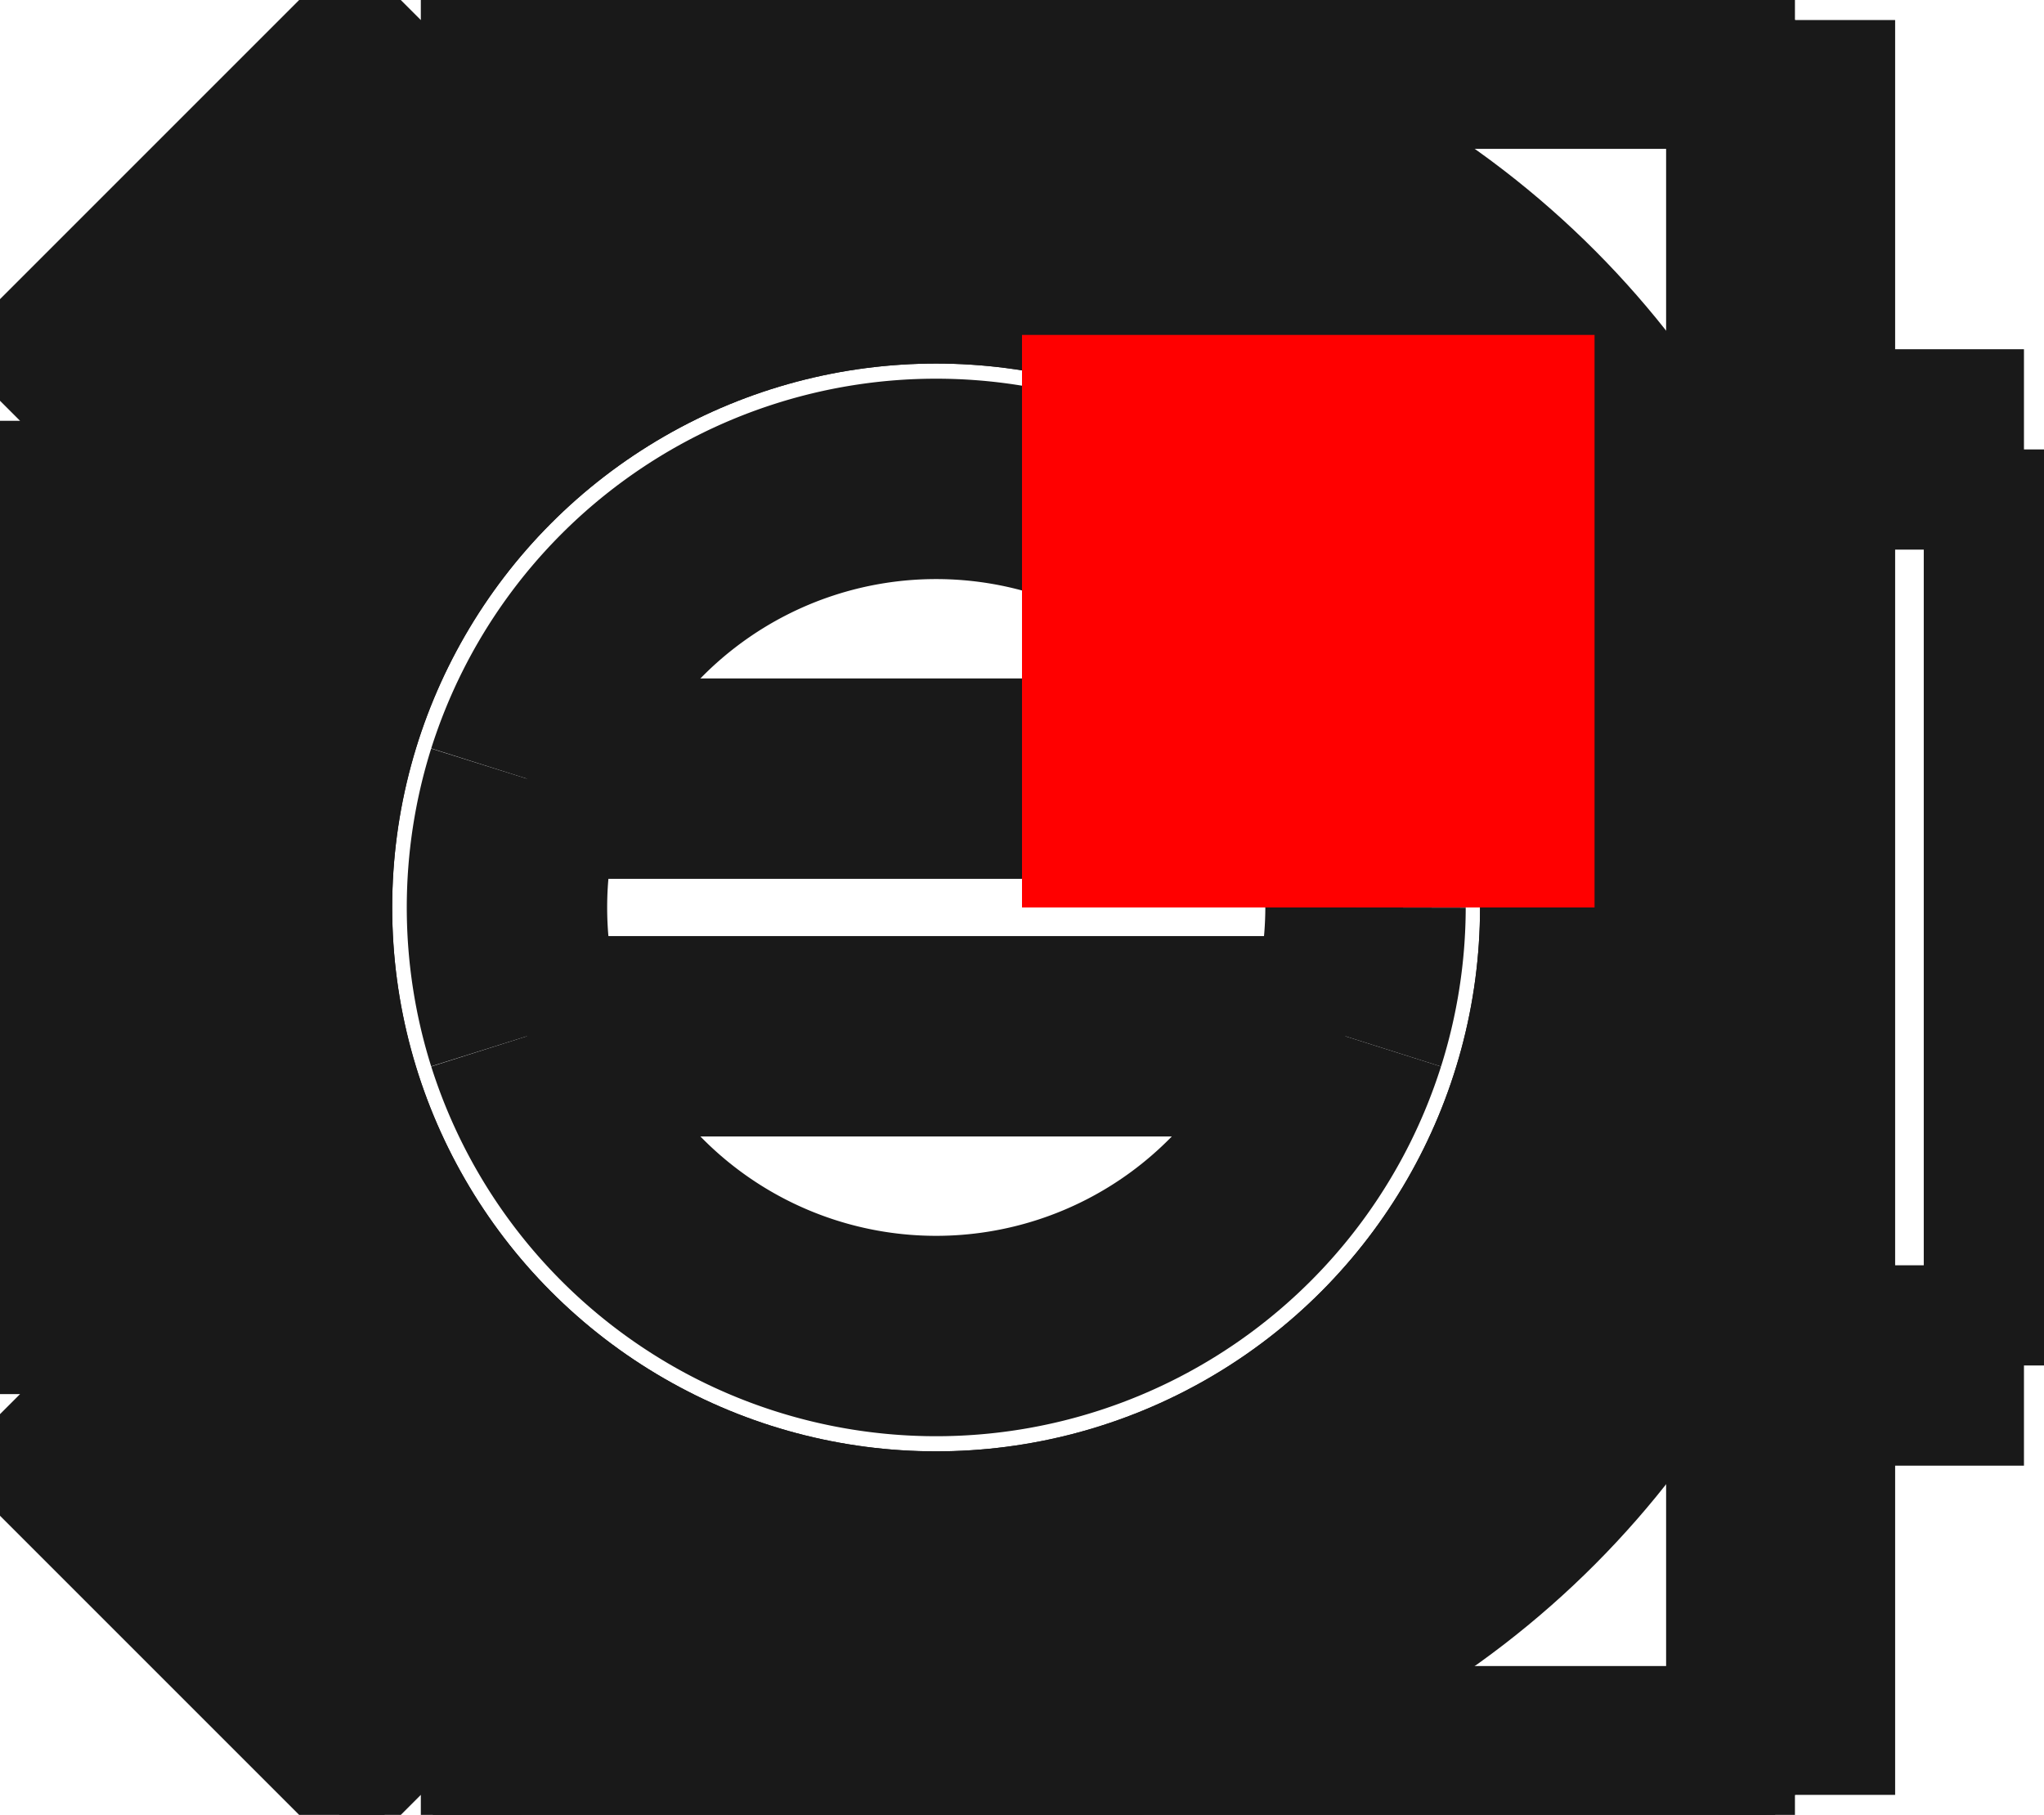 <?xml version="1.0"?>
<!DOCTYPE svg PUBLIC "-//W3C//DTD SVG 1.1//EN" "http://www.w3.org/Graphics/SVG/1.1/DTD/svg11.dtd">
<svg width="3.57mm" height="3.17mm" viewBox="0 0 3.57 3.17" xmlns="http://www.w3.org/2000/svg" version="1.1">
<g id="Shape2DView" transform="translate(1.785,1.585) scale(1,-1)">
<path id="Shape2DView_nwe0000"  d="M -0.865 -0.225 A 0.75 0.75 0 0 0 -0.865 0.225" stroke="#191919" stroke-width="0.35 px" style="stroke-width:0.35;stroke-miterlimit:4;stroke-dasharray:none;fill:none;fill-opacity:1;fill-rule: evenodd"/>
<path id="Shape2DView_nwe0001"  d="M 0.6 0.0 A 0.75 0.75 0 0 0 0.565 -0.225" stroke="#191919" stroke-width="0.35 px" style="stroke-width:0.35;stroke-miterlimit:4;stroke-dasharray:none;fill:none;fill-opacity:1;fill-rule: evenodd"/>
<path id="Shape2DView_nwe0002"  d="M 0.565 0.225 A 0.75 0.75 0 0 0 0.6 1.83697e-16" stroke="#191919" stroke-width="0.35 px" style="stroke-width:0.35;stroke-miterlimit:4;stroke-dasharray:none;fill:none;fill-opacity:1;fill-rule: evenodd"/>
<path id="Shape2DView_nwe0003"  d="M -0.865 -0.225 A 0.75 0.75 0 0 1 0.565 -0.225" stroke="#191919" stroke-width="0.35 px" style="stroke-width:0.35;stroke-miterlimit:4;stroke-dasharray:none;fill:none;fill-opacity:1;fill-rule: evenodd"/>
<path id="Shape2DView_nwe0004"  d="M 0.565 0.225 A 0.75 0.75 0 0 1 -0.865 0.225" stroke="#191919" stroke-width="0.35 px" style="stroke-width:0.35;stroke-miterlimit:4;stroke-dasharray:none;fill:none;fill-opacity:1;fill-rule: evenodd"/>
<path id="Shape2DView_nwe0005"  d="M -0.865 0.225 L 0.565 0.225 " stroke="#191919" stroke-width="0.35 px" style="stroke-width:0.35;stroke-miterlimit:4;stroke-dasharray:none;fill:none;fill-opacity:1;fill-rule: evenodd"/>
<path id="Shape2DView_nwe0006"  d="M 0.565 -0.225 L -0.865 -0.225 " stroke="#191919" stroke-width="0.35 px" style="stroke-width:0.35;stroke-miterlimit:4;stroke-dasharray:none;fill:none;fill-opacity:1;fill-rule: evenodd"/>
<circle cx="-0.15" cy="0.0" r="1.125" stroke="#191919" stroke-width="0.35 px" style="stroke-width:0.35;stroke-miterlimit:4;stroke-dasharray:none;fill:none"/>
<circle cx="-0.15" cy="0.0" r="1.45" stroke="#191919" stroke-width="0.35 px" style="stroke-width:0.35;stroke-miterlimit:4;stroke-dasharray:none;fill:none"/>
<path id="Shape2DView_nwe0009"  d="M -1.05 1.55 L -1.75 0.85 " stroke="#191919" stroke-width="0.35 px" style="stroke-width:0.35;stroke-miterlimit:4;stroke-dasharray:none;fill:none;fill-opacity:1;fill-rule: evenodd"/>
<path id="Shape2DView_nwe0010"  d="M -1.75 0.85 L -1.75 0.85 L -1.749 0.849 L -1.747 0.849 L -1.745 0.848 L -1.742 0.847 L -1.739 0.845 L -1.735 0.844 L -1.731 0.842 L -1.727 0.84 L -1.722 0.838 L -1.717 0.836 L -1.711 0.834 L -1.706 0.832 L -1.7 0.829 " stroke="#191919" stroke-width="0.35 px" style="stroke-width:0.35;stroke-miterlimit:4;stroke-dasharray:none;fill:none;fill-opacity:1;fill-rule: evenodd"/>
<path id="Shape2DView_nwe0011"  d="M -1.05 1.55 L -1.05 1.55 L -1.049 1.549 L -1.049 1.547 L -1.048 1.545 L -1.047 1.542 L -1.045 1.539 L -1.044 1.535 L -1.042 1.531 L -1.04 1.527 L -1.038 1.522 L -1.036 1.517 L -1.034 1.511 L -1.032 1.506 L -1.029 1.5 " stroke="#191919" stroke-width="0.35 px" style="stroke-width:0.35;stroke-miterlimit:4;stroke-dasharray:none;fill:none;fill-opacity:1;fill-rule: evenodd"/>
<path id="Shape2DView_nwe0012"  d="M 1.35 1.55 L -1.05 1.55 " stroke="#191919" stroke-width="0.35 px" style="stroke-width:0.35;stroke-miterlimit:4;stroke-dasharray:none;fill:none;fill-opacity:1;fill-rule: evenodd"/>
<path id="Shape2DView_nwe0013"  d="M 1.35 1.55 L 1.35 1.55 L 1.349 1.549 L 1.347 1.547 L 1.345 1.545 L 1.342 1.542 L 1.339 1.539 L 1.335 1.535 L 1.331 1.531 L 1.327 1.527 L 1.322 1.522 L 1.317 1.517 L 1.311 1.511 L 1.306 1.506 L 1.3 1.5 " stroke="#191919" stroke-width="0.35 px" style="stroke-width:0.35;stroke-miterlimit:4;stroke-dasharray:none;fill:none;fill-opacity:1;fill-rule: evenodd"/>
<path id="Shape2DView_nwe0014"  d="M 1.35 -1.55 L 1.35 1.55 " stroke="#191919" stroke-width="0.35 px" style="stroke-width:0.35;stroke-miterlimit:4;stroke-dasharray:none;fill:none;fill-opacity:1;fill-rule: evenodd"/>
<path id="Shape2DView_nwe0015"  d="M 1.35 -1.55 L 1.35 -1.55 L 1.349 -1.549 L 1.347 -1.547 L 1.345 -1.545 L 1.342 -1.542 L 1.339 -1.539 L 1.335 -1.535 L 1.331 -1.531 L 1.327 -1.527 L 1.322 -1.522 L 1.317 -1.517 L 1.311 -1.511 L 1.306 -1.506 L 1.3 -1.5 " stroke="#191919" stroke-width="0.35 px" style="stroke-width:0.35;stroke-miterlimit:4;stroke-dasharray:none;fill:none;fill-opacity:1;fill-rule: evenodd"/>
<path id="Shape2DView_nwe0016"  d="M -1.05 -1.55 L 1.35 -1.55 " stroke="#191919" stroke-width="0.35 px" style="stroke-width:0.35;stroke-miterlimit:4;stroke-dasharray:none;fill:none;fill-opacity:1;fill-rule: evenodd"/>
<path id="Shape2DView_nwe0017"  d="M -1.05 -1.55 L -1.05 -1.55 L -1.049 -1.549 L -1.049 -1.547 L -1.048 -1.545 L -1.047 -1.542 L -1.045 -1.539 L -1.044 -1.535 L -1.042 -1.531 L -1.04 -1.527 L -1.038 -1.522 L -1.036 -1.517 L -1.034 -1.511 L -1.032 -1.506 L -1.029 -1.5 " stroke="#191919" stroke-width="0.35 px" style="stroke-width:0.35;stroke-miterlimit:4;stroke-dasharray:none;fill:none;fill-opacity:1;fill-rule: evenodd"/>
<path id="Shape2DView_nwe0018"  d="M -1.75 -0.85 L -1.05 -1.55 " stroke="#191919" stroke-width="0.35 px" style="stroke-width:0.35;stroke-miterlimit:4;stroke-dasharray:none;fill:none;fill-opacity:1;fill-rule: evenodd"/>
<path id="Shape2DView_nwe0019"  d="M -1.75 -0.85 L -1.75 -0.85 L -1.749 -0.849 L -1.747 -0.849 L -1.745 -0.848 L -1.742 -0.847 L -1.739 -0.845 L -1.735 -0.844 L -1.731 -0.842 L -1.727 -0.84 L -1.722 -0.838 L -1.717 -0.836 L -1.711 -0.834 L -1.706 -0.832 L -1.7 -0.829 " stroke="#191919" stroke-width="0.35 px" style="stroke-width:0.35;stroke-miterlimit:4;stroke-dasharray:none;fill:none;fill-opacity:1;fill-rule: evenodd"/>
<path id="Shape2DView_nwe0020"  d="M -1.75 0.85 L -1.75 -0.85 " stroke="#191919" stroke-width="0.35 px" style="stroke-width:0.35;stroke-miterlimit:4;stroke-dasharray:none;fill:none;fill-opacity:1;fill-rule: evenodd"/>
<path id="Shape2DView_nwe0021"  d="M 1.35 -0.8 L 1.75 -0.8 " stroke="#191919" stroke-width="0.35 px" style="stroke-width:0.35;stroke-miterlimit:4;stroke-dasharray:none;fill:none;fill-opacity:1;fill-rule: evenodd"/>
<path id="Shape2DView_nwe0022"  d="M 1.75 -0.8 L 1.75 0.8 " stroke="#191919" stroke-width="0.35 px" style="stroke-width:0.35;stroke-miterlimit:4;stroke-dasharray:none;fill:none;fill-opacity:1;fill-rule: evenodd"/>
<path id="Shape2DView_nwe0023"  d="M 1.75 0.8 L 1.35 0.8 " stroke="#191919" stroke-width="0.35 px" style="stroke-width:0.35;stroke-miterlimit:4;stroke-dasharray:none;fill:none;fill-opacity:1;fill-rule: evenodd"/>
<circle cx="-0.15" cy="0.0" r="1.125" stroke="#191919" stroke-width="0.35 px" style="stroke-width:0.35;stroke-miterlimit:4;stroke-dasharray:none;fill:none"/>
<circle cx="-0.15" cy="0.0" r="1.255" stroke="#191919" stroke-width="0.35 px" style="stroke-width:0.35;stroke-miterlimit:4;stroke-dasharray:none;fill:none"/>
<circle cx="-0.15" cy="0.0" r="1.32" stroke="#191919" stroke-width="0.35 px" style="stroke-width:0.35;stroke-miterlimit:4;stroke-dasharray:none;fill:none"/>
<path id="Shape2DView_nwe0027"  d="M -1.029 1.5 L -1.7 0.829 " stroke="#191919" stroke-width="0.35 px" style="stroke-width:0.35;stroke-miterlimit:4;stroke-dasharray:none;fill:none;fill-opacity:1;fill-rule: evenodd"/>
<path id="Shape2DView_nwe0028"  d="M -1.7 0.829 L -1.7 -0.829 " stroke="#191919" stroke-width="0.35 px" style="stroke-width:0.35;stroke-miterlimit:4;stroke-dasharray:none;fill:none;fill-opacity:1;fill-rule: evenodd"/>
<path id="Shape2DView_nwe0029"  d="M -1.7 -0.829 L -1.029 -1.5 " stroke="#191919" stroke-width="0.35 px" style="stroke-width:0.35;stroke-miterlimit:4;stroke-dasharray:none;fill:none;fill-opacity:1;fill-rule: evenodd"/>
<path id="Shape2DView_nwe0030"  d="M -1.029 -1.5 L 1.3 -1.5 " stroke="#191919" stroke-width="0.35 px" style="stroke-width:0.35;stroke-miterlimit:4;stroke-dasharray:none;fill:none;fill-opacity:1;fill-rule: evenodd"/>
<path id="Shape2DView_nwe0031"  d="M 1.3 -1.5 L 1.3 0.0 " stroke="#191919" stroke-width="0.35 px" style="stroke-width:0.35;stroke-miterlimit:4;stroke-dasharray:none;fill:none;fill-opacity:1;fill-rule: evenodd"/>
<path id="Shape2DView_nwe0032"  d="M 1.3 0.0 L 1.3 1.5 " stroke="#191919" stroke-width="0.35 px" style="stroke-width:0.35;stroke-miterlimit:4;stroke-dasharray:none;fill:none;fill-opacity:1;fill-rule: evenodd"/>
<path id="Shape2DView_nwe0033"  d="M 1.3 1.5 L -1.029 1.5 " stroke="#191919" stroke-width="0.35 px" style="stroke-width:0.35;stroke-miterlimit:4;stroke-dasharray:none;fill:none;fill-opacity:1;fill-rule: evenodd"/>
<path id="Shape2DView_nwe0034"  d="M 1.105 -3.07386346586e-16 L 1.09 -3.038213062167683e-16 L 1.076 -3.0030109829866425e-16 L 1.062 -2.968699914887303e-16 L 1.049 -2.9357113394587584e-16 L 1.036 -2.9044601071774405e-16 L 1.024 -2.875339220421674e-16 L 1.013 -2.8487148912387447e-16 L 1.003 -2.824921936015923e-16 L 0.995 -2.8042595649701315e-16 L 0.988 -2.7869876194058565e-16 L 0.982 -2.7733233040599854e-16 L 0.978 -2.7634384556262133e-16 L 0.976 -2.7574573818089175e-16 L 0.975 -2.75545529808165e-16 " stroke="#191919" stroke-width="0.35 px" style="stroke-width:0.35;stroke-miterlimit:4;stroke-dasharray:none;fill:none;fill-opacity:1;fill-rule: evenodd"/>
<path id="Shape2DView_nwe0035"  d="M 1.3 0.0 L 1.299 0.0 L 1.297 0.0 L 1.293 0.0 L 1.287 0.0 L 1.28 0.0 L 1.272 0.0 L 1.262 0.0 L 1.251 0.0 L 1.239 0.0 L 1.226 0.0 L 1.213 0.0 L 1.199 0.0 L 1.185 0.0 L 1.17 0.0 " stroke="#191919" stroke-width="0.35 px" style="stroke-width:0.35;stroke-miterlimit:4;stroke-dasharray:none;fill:none;fill-opacity:1;fill-rule: evenodd"/>
<title>b'Shape2DView'</title>
</g>
<g id="Rectangle" transform="translate(1.785,1.585) scale(1,-1)">
<rect fill="#ff0000" id="origin" width="1" height="1" x="0" y="0" />
<title>b'Rectangle'</title>
</g>
</svg>